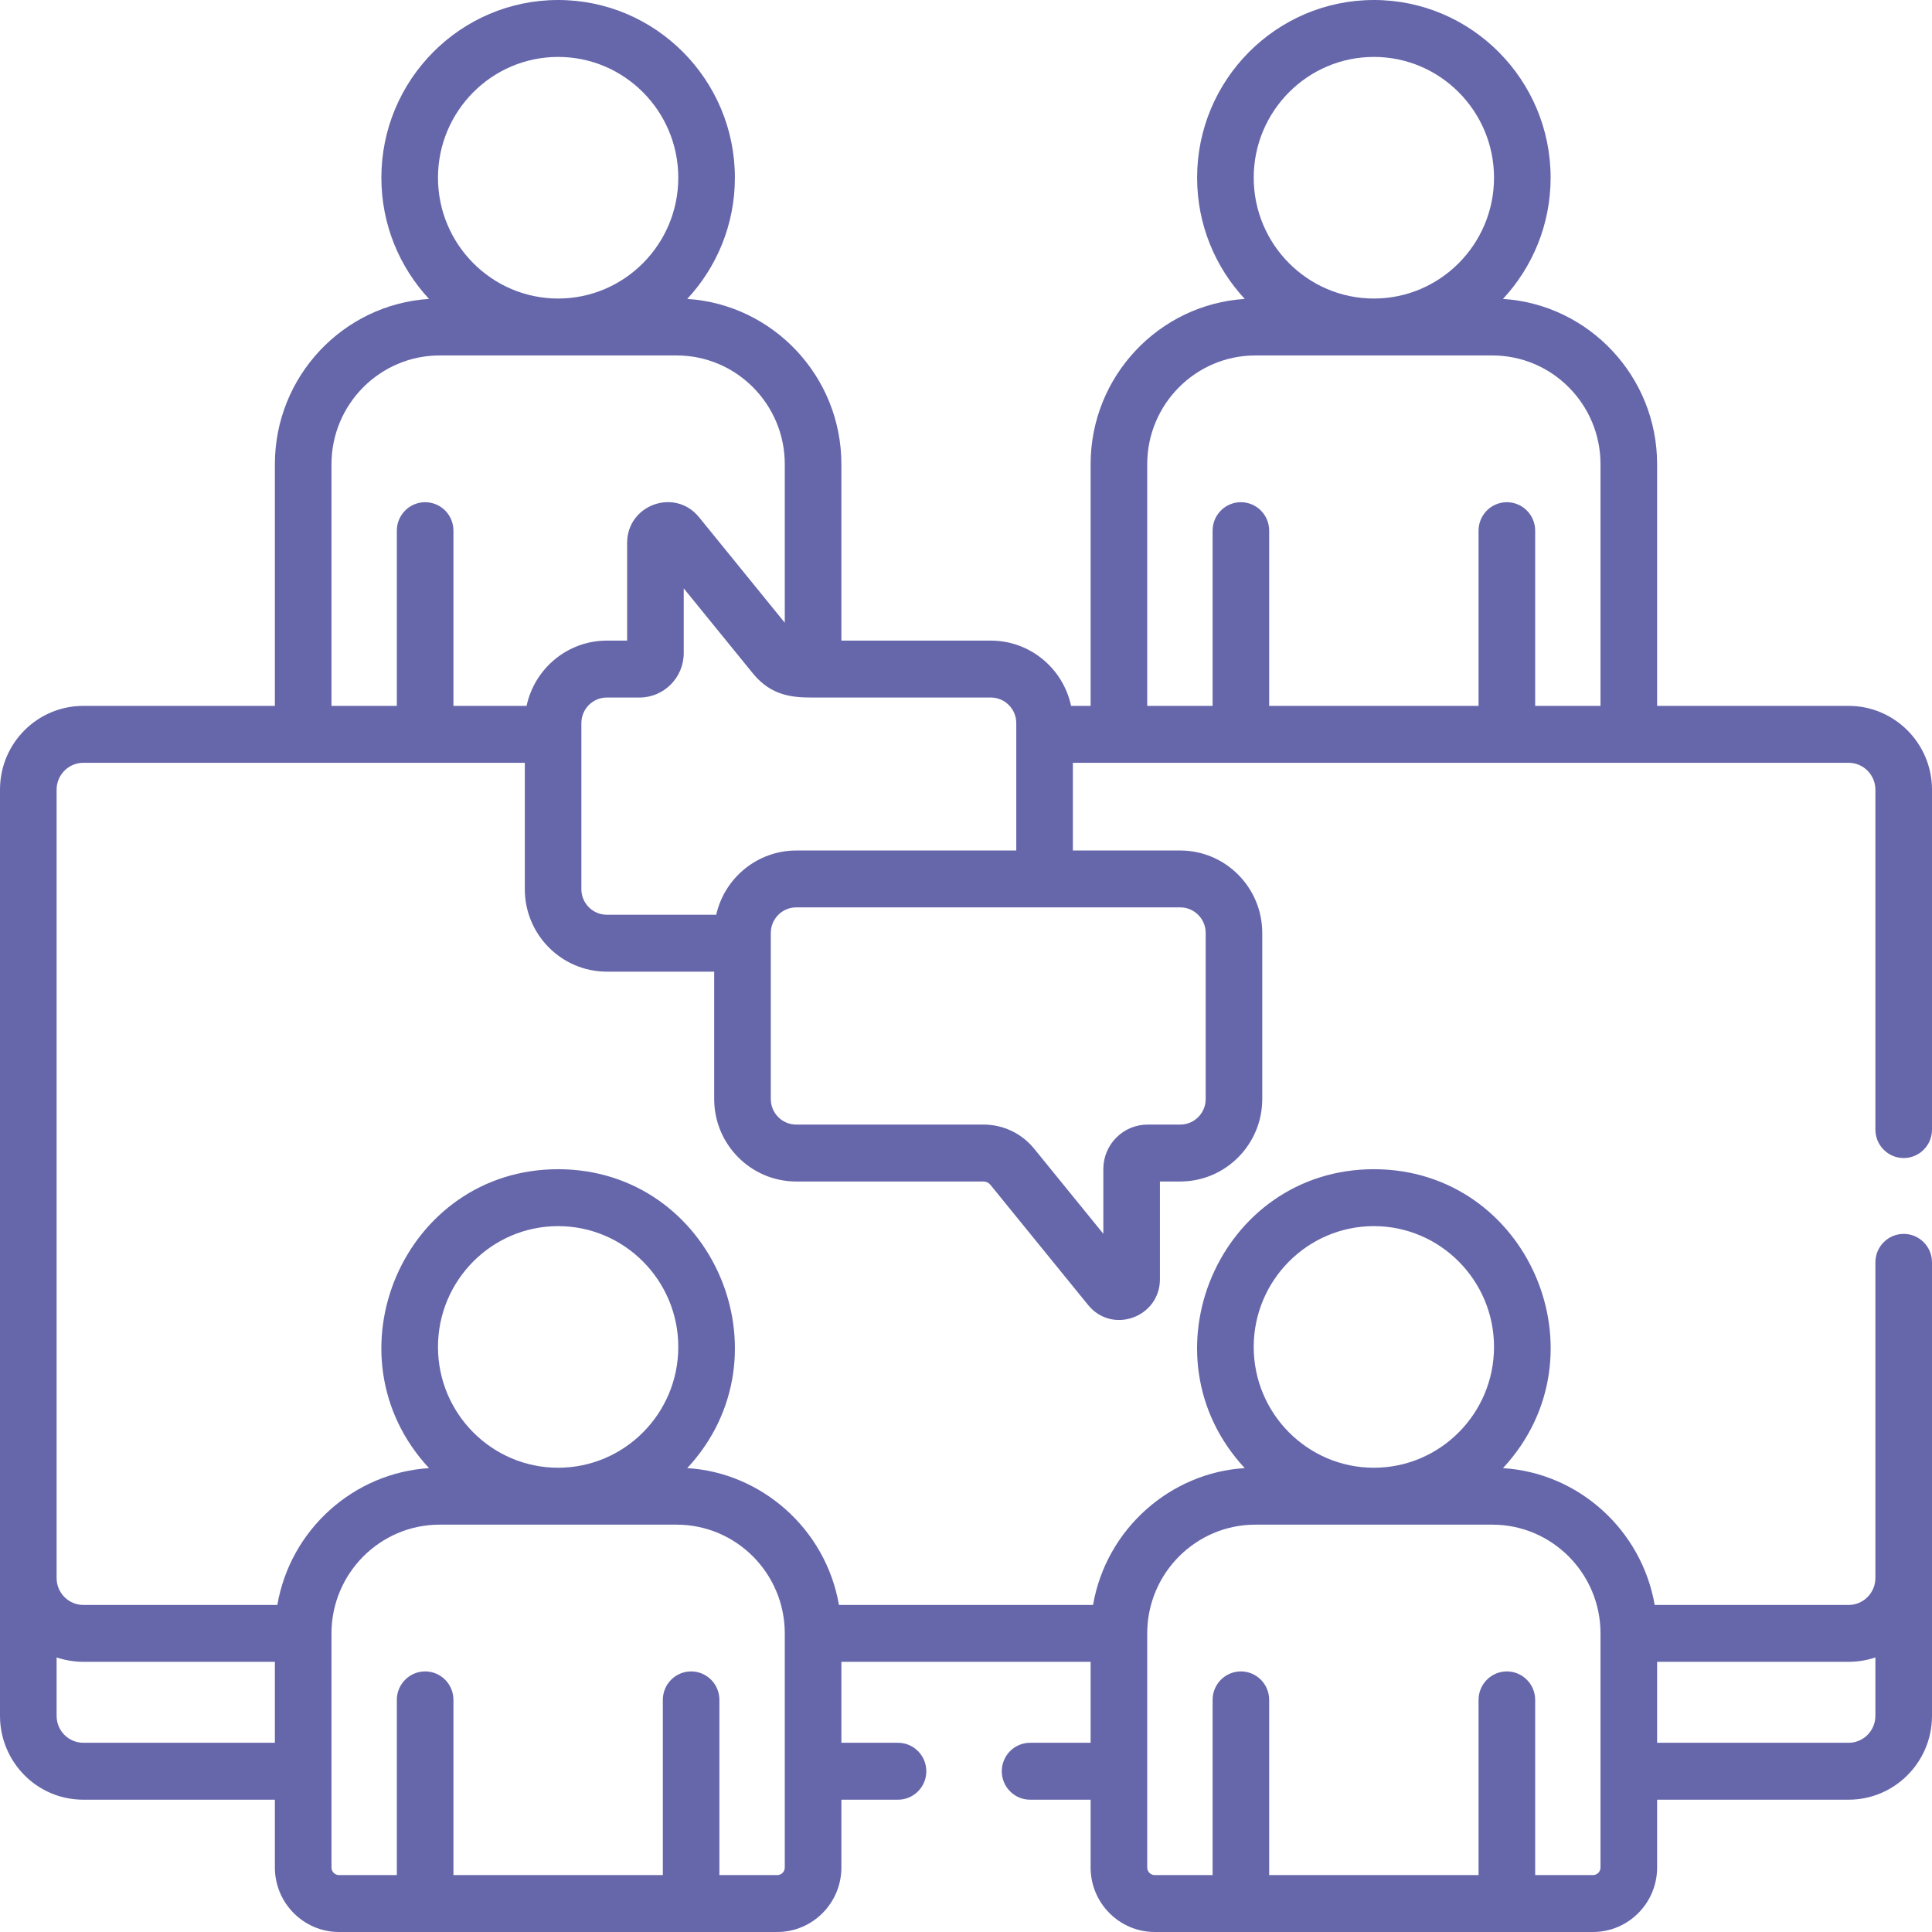 <svg width="50" height="50" viewBox="0 0 50 50" fill="none" xmlns="http://www.w3.org/2000/svg">
<g clip-path="url(#clip0_2866_1319)">
<path d="M47.842 18.268H42.886V12.013C42.886 9.742 41.12 7.879 38.897 7.736C39.661 6.914 40.13 5.811 40.13 4.599C40.13 2.063 38.078 0 35.556 0C33.033 0 30.981 2.063 30.981 4.599C30.981 5.811 31.45 6.914 32.214 7.736C29.991 7.879 28.225 9.742 28.225 12.013V18.268H27.719C27.515 17.305 26.662 16.579 25.643 16.579H21.775V12.013C21.775 9.742 20.009 7.879 17.786 7.736C18.55 6.914 19.019 5.811 19.019 4.599C19.019 2.063 16.967 0 14.444 0C11.922 0 9.87 2.063 9.87 4.599C9.87 5.811 10.339 6.914 11.103 7.736C8.879 7.879 7.114 9.742 7.114 12.013V18.268H2.158C0.974 18.268 0.007 19.224 0 20.423V20.438V44.407V44.42C0.007 45.59 0.947 46.576 2.158 46.576H7.114V48.331C7.114 49.251 7.859 50 8.774 50H20.114C21.03 50 21.775 49.251 21.775 48.331V46.576H23.24C23.645 46.576 23.973 46.246 23.973 45.84C23.973 45.433 23.645 45.103 23.24 45.103H21.775V43.008H28.225V45.103H26.659C26.254 45.103 25.926 45.433 25.926 45.839C25.926 46.246 26.254 46.576 26.659 46.576H28.225V48.331C28.225 49.251 28.97 50 29.886 50H41.226C42.141 50 42.886 49.251 42.886 48.331V46.576H47.842C49.026 46.576 49.992 45.611 50 44.421C50 44.416 50 44.411 50 44.407C50 44.059 50 33.221 50 32.67C50 32.263 49.672 31.933 49.268 31.933C48.863 31.933 48.535 32.263 48.535 32.67V40.829V40.84C48.534 41.224 48.224 41.536 47.842 41.536H42.823C42.49 39.61 40.87 38.119 38.897 37.995C41.616 35.069 39.55 30.259 35.556 30.259C31.559 30.259 29.497 35.072 32.214 37.995C30.312 38.108 28.631 39.55 28.288 41.536H21.712C21.37 39.56 19.696 38.108 17.786 37.995C20.504 35.069 18.438 30.259 14.444 30.259C10.448 30.259 8.387 35.072 11.103 37.995C9.166 38.117 7.518 39.57 7.177 41.536H2.158C1.775 41.536 1.466 41.224 1.465 40.841C1.465 40.837 1.465 40.833 1.465 40.829V20.448C1.465 20.444 1.465 20.44 1.465 20.436C1.466 20.051 1.776 19.741 2.158 19.741H13.582V23.012C13.582 24.189 14.534 25.146 15.704 25.146H18.483V28.443C18.483 29.62 19.436 30.577 20.606 30.577H25.453C25.523 30.577 25.587 30.608 25.631 30.662L28.159 33.772C28.787 34.544 30.019 34.088 30.019 33.105V30.577H30.545C31.715 30.577 32.667 29.62 32.667 28.443V24.145C32.667 22.968 31.715 22.011 30.545 22.011H27.766V19.741H47.842C48.224 19.741 48.534 20.053 48.535 20.436V20.448V29.233C48.535 29.64 48.863 29.97 49.268 29.97C49.672 29.97 50 29.64 50 29.233V20.438C50 20.433 50 20.428 50 20.423C49.992 19.234 49.027 18.268 47.842 18.268ZM42.886 43.008H47.842C48.066 43.008 48.311 42.971 48.535 42.894V44.396V44.407C48.534 44.791 48.224 45.103 47.842 45.103H42.886V43.008ZM35.556 31.732C37.27 31.732 38.665 33.135 38.665 34.859C38.665 36.583 37.27 37.985 35.556 37.985C33.841 37.985 32.446 36.583 32.446 34.859C32.446 33.135 33.841 31.732 35.556 31.732ZM29.69 42.272C29.69 40.72 30.946 39.458 32.489 39.458H38.622C40.165 39.458 41.421 40.72 41.421 42.272V48.331C41.421 48.439 41.333 48.527 41.226 48.527H39.73V43.993C39.73 43.586 39.402 43.256 38.997 43.256C38.593 43.256 38.265 43.586 38.265 43.993V48.527H32.846V43.993C32.846 43.586 32.519 43.256 32.114 43.256C31.709 43.256 31.382 43.586 31.382 43.993V48.527H29.886C29.777 48.527 29.69 48.439 29.69 48.331C29.69 47.692 29.69 43.058 29.69 42.272ZM14.444 31.732C16.159 31.732 17.554 33.135 17.554 34.859C17.554 36.583 16.159 37.985 14.444 37.985C12.73 37.985 11.335 36.583 11.335 34.859C11.335 33.135 12.73 31.732 14.444 31.732ZM8.579 42.272C8.579 40.72 9.835 39.458 11.378 39.458H17.511C19.054 39.458 20.31 40.72 20.31 42.272V48.331C20.31 48.439 20.223 48.527 20.114 48.527H18.618V43.993C18.618 43.586 18.291 43.256 17.886 43.256C17.482 43.256 17.154 43.586 17.154 43.993V48.527H11.735V43.993C11.735 43.586 11.408 43.256 11.003 43.256C10.598 43.256 10.27 43.586 10.27 43.993V48.527H8.774C8.667 48.527 8.579 48.439 8.579 48.331C8.579 47.693 8.579 43.058 8.579 42.272ZM2.158 43.008H7.114V45.103H2.158C1.772 45.103 1.466 44.789 1.465 44.408C1.465 44.404 1.465 44.4 1.465 44.397V42.894C1.67 42.964 1.92 43.008 2.158 43.008ZM14.444 1.473C16.159 1.473 17.554 2.875 17.554 4.599C17.554 6.323 16.159 7.726 14.444 7.726C12.73 7.726 11.335 6.323 11.335 4.599C11.335 2.875 12.73 1.473 14.444 1.473ZM13.628 18.268H11.735V13.733C11.735 13.327 11.408 12.997 11.003 12.997C10.598 12.997 10.27 13.327 10.27 13.733V18.268H8.579V12.013C8.579 10.461 9.835 9.199 11.378 9.199H17.511C19.054 9.199 20.31 10.461 20.31 12.013V16.116L18.09 13.384C17.466 12.617 16.23 13.062 16.23 14.051V16.579H15.704C14.69 16.579 13.834 17.3 13.628 18.268ZM18.536 23.673H15.704C15.341 23.673 15.046 23.376 15.046 23.012C15.046 22.103 15.046 19.63 15.046 18.714C15.046 18.349 15.341 18.052 15.704 18.052H16.551C17.182 18.052 17.695 17.536 17.695 16.902V15.227L19.484 17.427C19.971 18.026 20.54 18.052 21.042 18.052H25.643C26.006 18.052 26.301 18.349 26.301 18.714V22.011H20.606C19.617 22.011 18.755 22.704 18.536 23.673ZM30.545 23.483C30.908 23.483 31.203 23.78 31.203 24.145V28.443C31.203 28.808 30.908 29.104 30.545 29.104H29.699C29.067 29.104 28.554 29.62 28.554 30.255V31.93L26.765 29.73C26.442 29.332 25.964 29.104 25.453 29.104H20.606C20.243 29.104 19.948 28.808 19.948 28.443C19.948 27.983 19.948 24.602 19.948 24.145C19.948 23.78 20.244 23.483 20.606 23.483H30.545ZM35.556 1.473C37.27 1.473 38.665 2.875 38.665 4.599C38.665 6.323 37.27 7.726 35.556 7.726C33.841 7.726 32.446 6.323 32.446 4.599C32.446 2.875 33.841 1.473 35.556 1.473ZM41.421 18.268H39.73V13.733C39.73 13.327 39.402 12.997 38.997 12.997C38.593 12.997 38.265 13.327 38.265 13.733V18.268H32.846V13.733C32.846 13.327 32.519 12.997 32.114 12.997C31.709 12.997 31.382 13.327 31.382 13.733V18.268H29.69V12.013C29.69 10.461 30.946 9.199 32.489 9.199H38.622C40.166 9.199 41.421 10.461 41.421 12.013V18.268Z" fill="#6667AB"/>
</g>
<defs>
<clipPath id="clip0_2866_1319">
<rect width="50" height="50" fill="white"/>
</clipPath>
</defs>
</svg>
